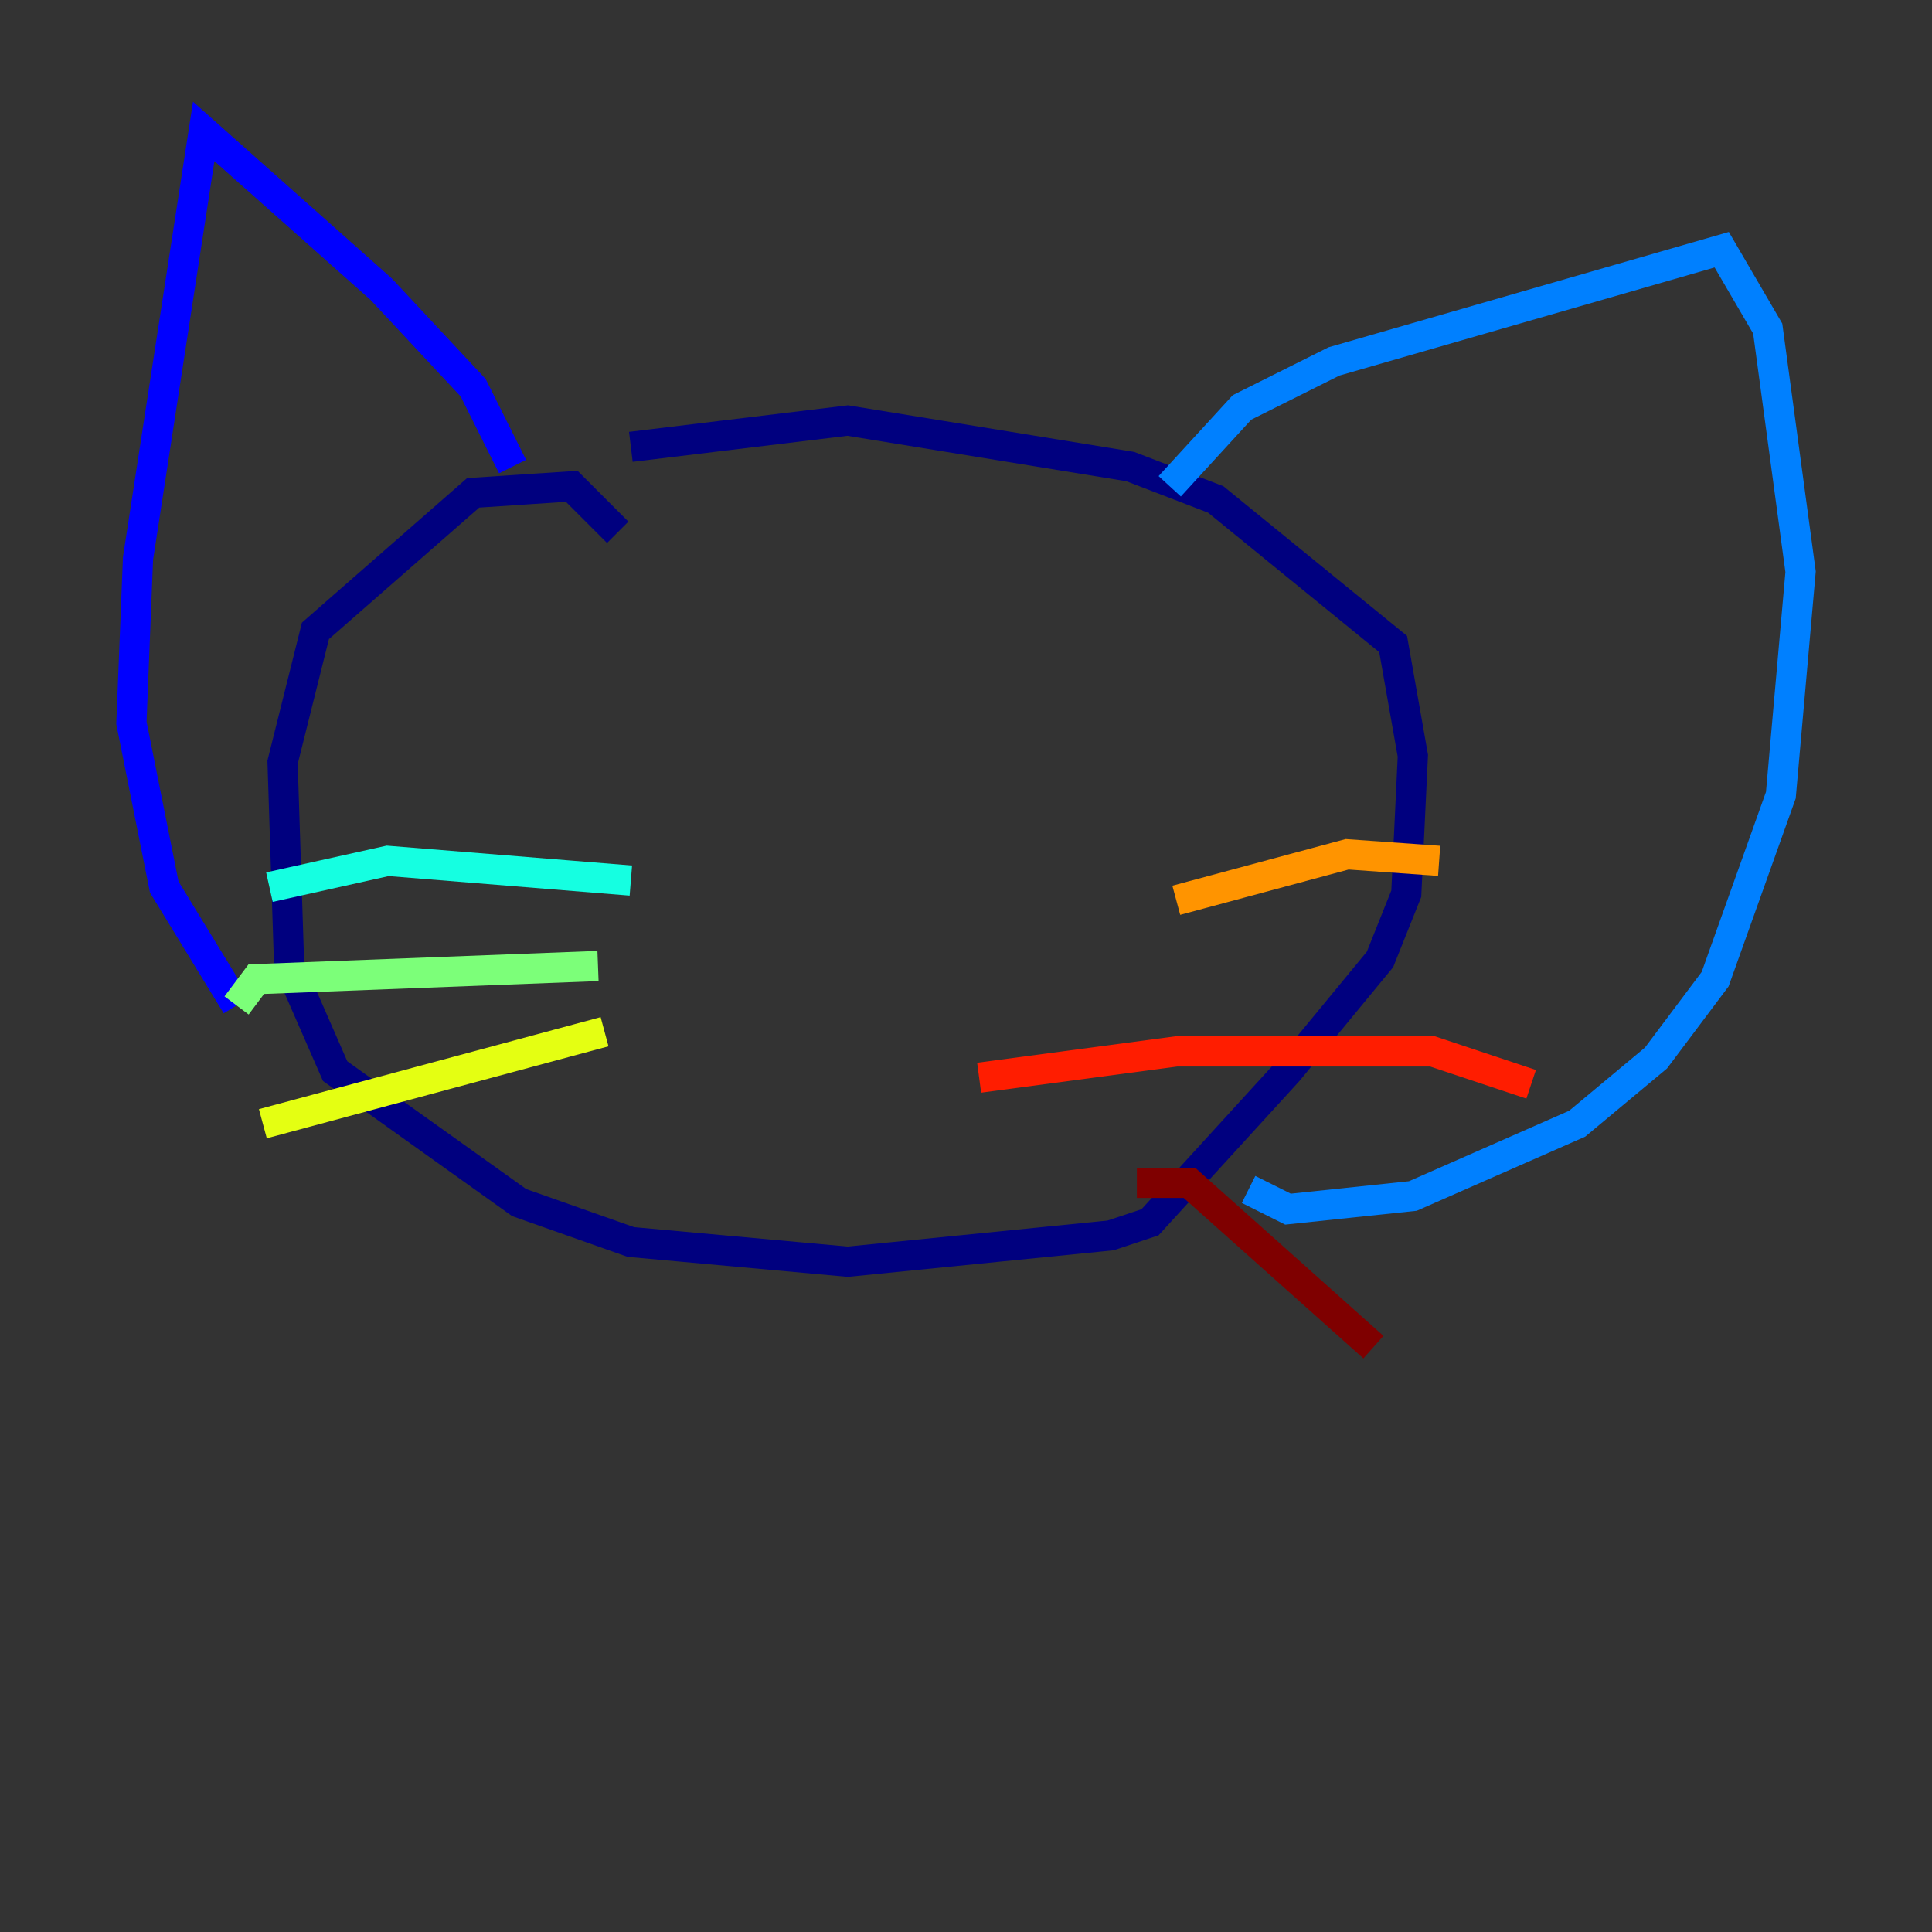 <?xml version="1.0" encoding="utf-8" ?>
<svg baseProfile="tiny" height="128" version="1.2" viewBox="0,0,128,128" width="128" xmlns="http://www.w3.org/2000/svg" xmlns:ev="http://www.w3.org/2001/xml-events" xmlns:xlink="http://www.w3.org/1999/xlink"><rect x="0" y="0" width="128" height="128" fill="#333333" stroke="none"/><defs /><polyline fill="none" points="40.925,35.265 37.878,32.218 31.347,32.653 20.898,41.796 18.721,50.503 19.157,64.0 22.204,70.966 34.395,79.674 41.796,82.286 56.163,83.592 73.578,81.85 76.191,80.98 85.333,70.966 91.429,63.565 93.17,59.211 93.605,50.068 92.299,42.667 80.544,33.088 74.884,30.912 56.163,27.864 41.796,29.605" stroke="#00007f" stroke-width="2" /><polyline fill="none" points="33.959,30.912 31.347,25.687 25.252,19.157 13.497,8.707 9.143,37.007 8.707,47.891 10.884,58.776 15.674,66.612" stroke="#0000ff" stroke-width="2" /><polyline fill="none" points="77.497,32.218 82.286,26.993 88.381,23.946 114.068,16.544 117.116,21.769 119.293,37.878 117.986,52.68 113.633,64.871 109.714,70.095 104.49,74.449 93.605,79.238 85.333,80.109 82.721,78.803" stroke="#0080ff" stroke-width="2" /><polyline fill="none" points="41.796,58.34 25.687,57.034 17.85,58.776" stroke="#15ffe1" stroke-width="2" /><polyline fill="none" points="39.619,64.0 16.98,64.871 15.674,66.612" stroke="#7cff79" stroke-width="2" /><polyline fill="none" points="40.054,68.354 17.415,74.449" stroke="#e4ff12" stroke-width="2" /><polyline fill="none" points="77.932,59.646 89.252,56.599 95.347,57.034" stroke="#ff9400" stroke-width="2" /><polyline fill="none" points="64.871,71.401 77.932,69.66 94.912,69.66 101.442,71.837" stroke="#ff1d00" stroke-width="2" /><polyline fill="none" points="75.32,78.367 78.803,78.367 90.993,89.252" stroke="#7f0000" stroke-width="2" /></svg>
